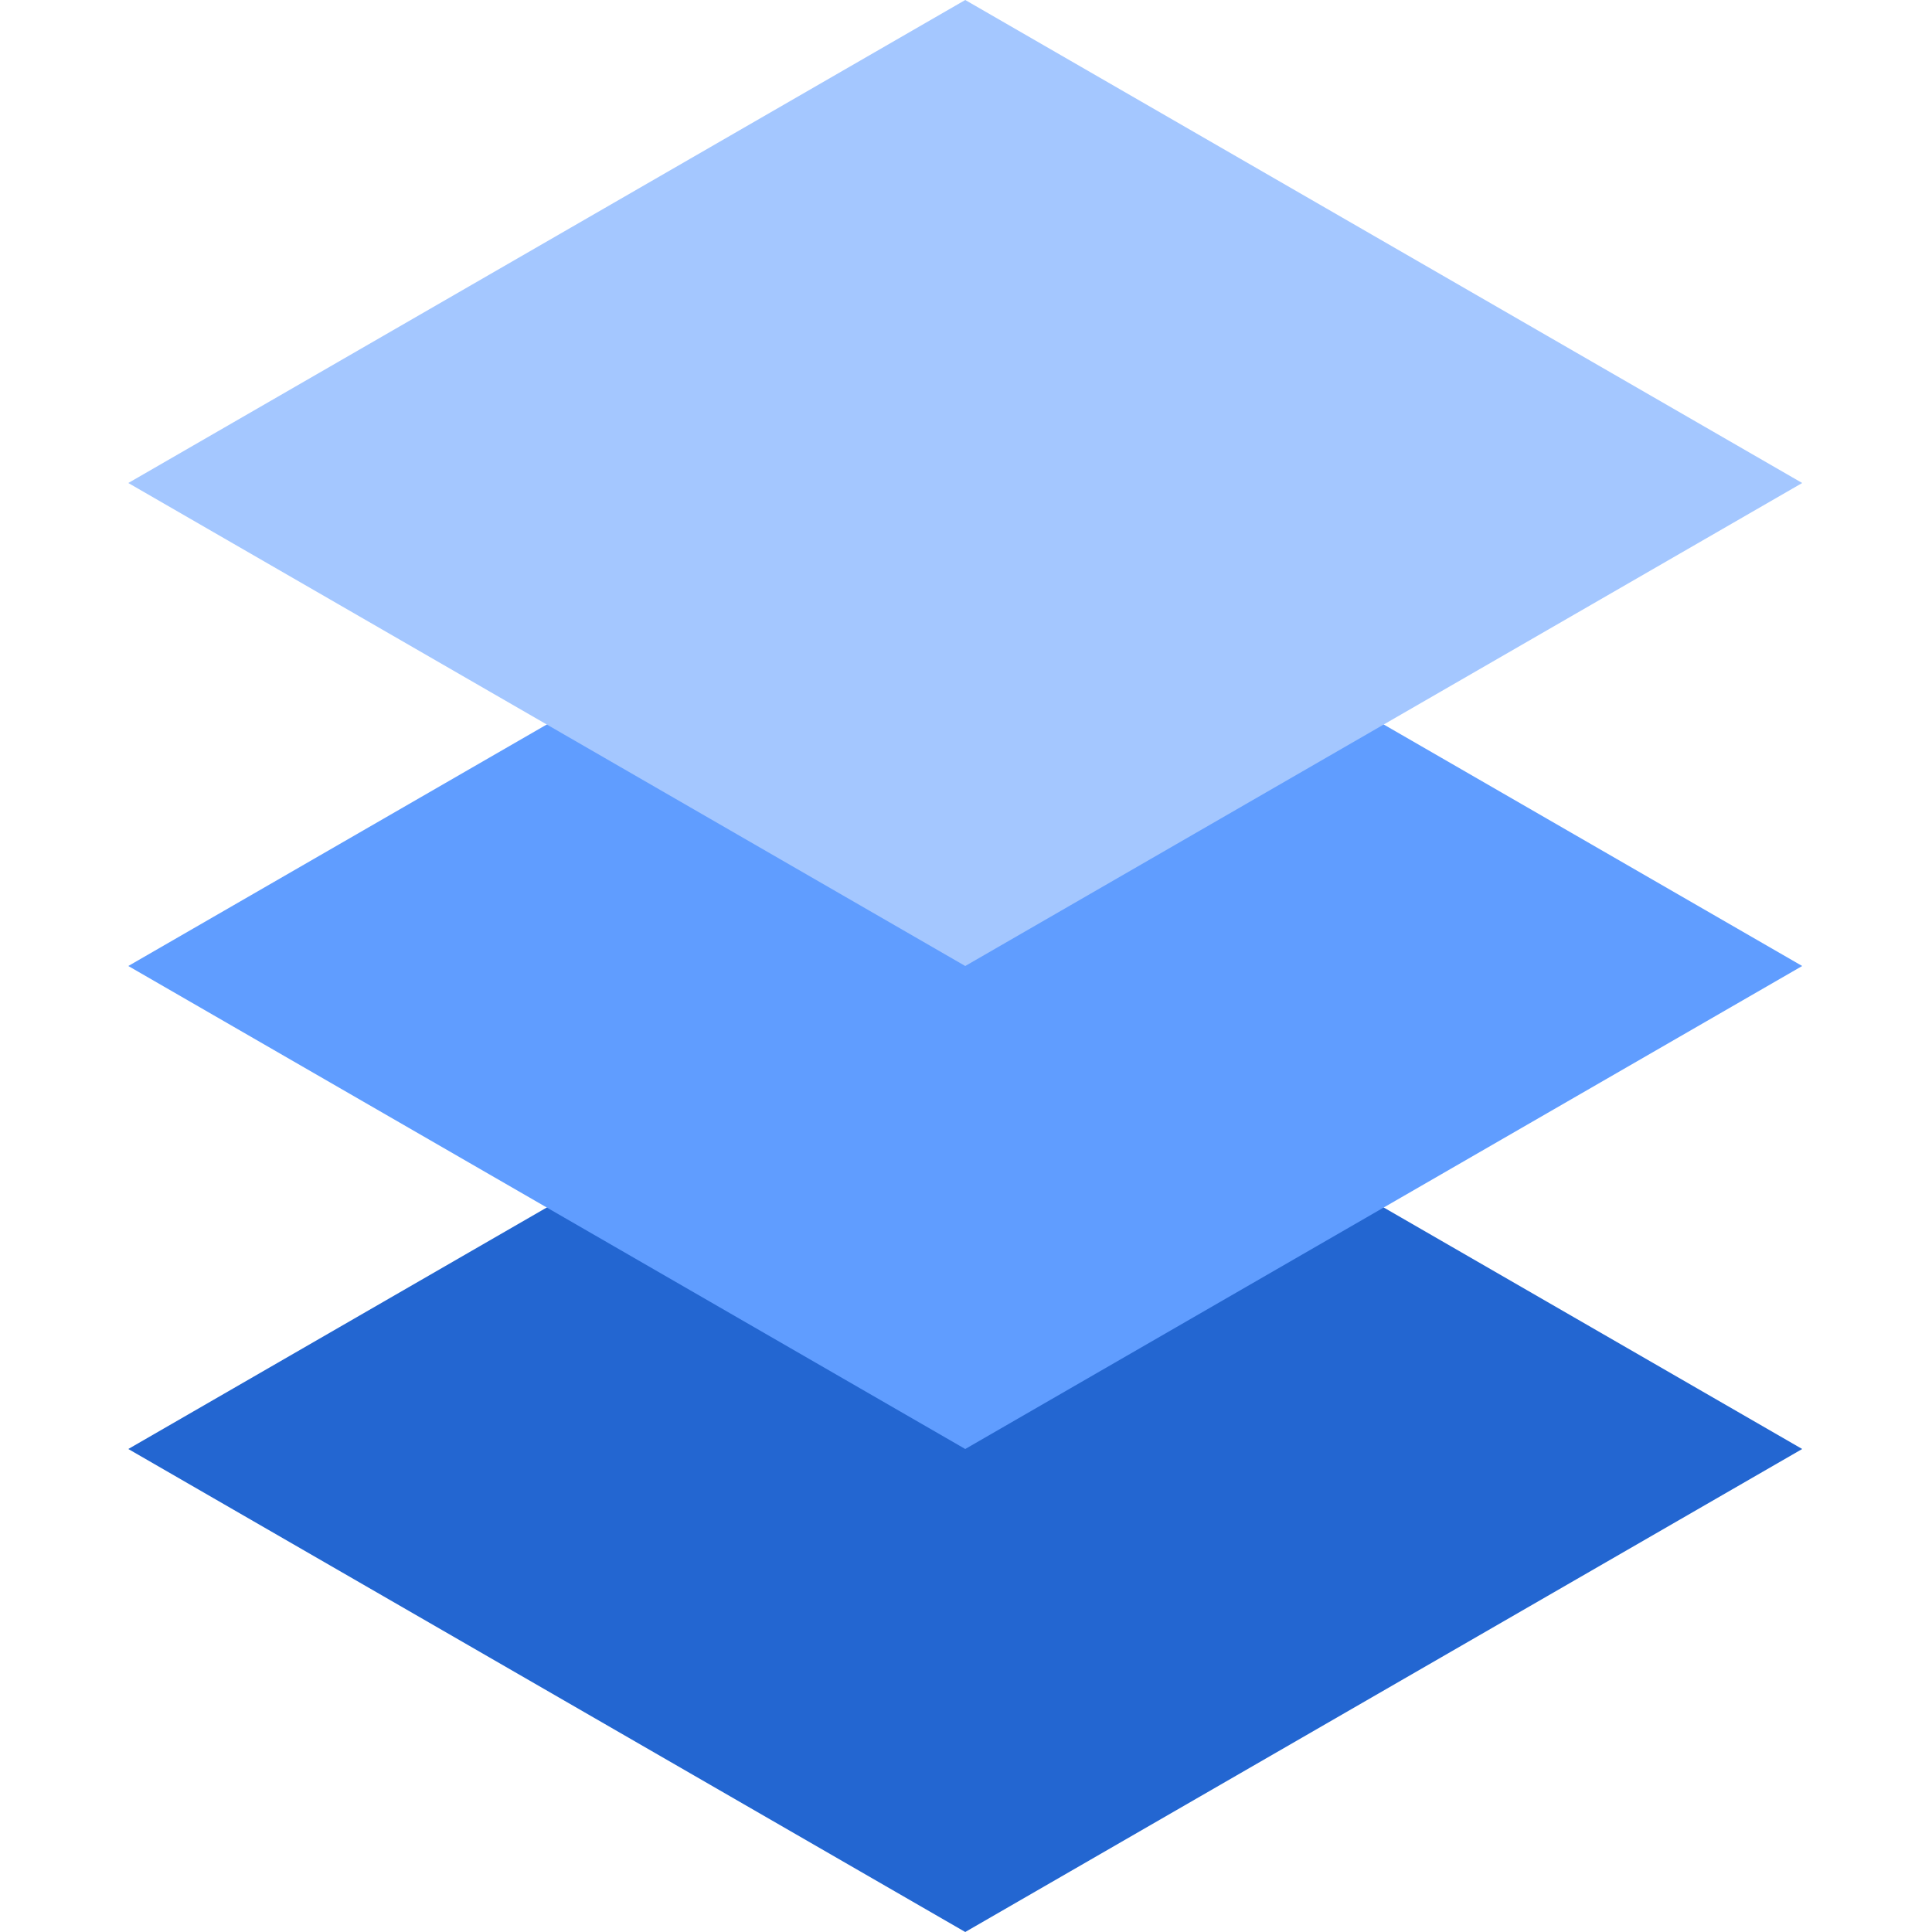 <svg xmlns="http://www.w3.org/2000/svg" width="256" height="256" viewBox="0 0 256 256"><defs><style>.b{fill:#2366d1;}.c{fill:#609dff;}.d{fill:#a4c7ff;}</style></defs><title>duinomaker_favicon</title><path class="b" d="M127.9,128l110.9,64L127.9,256,17,192Z"/><path class="c" d="M127.9,64l110.9,64L127.9,192,17,128Z"/><path class="d" d="M127.9,0,238.8,64,127.9,128,17,64Z"/></svg>